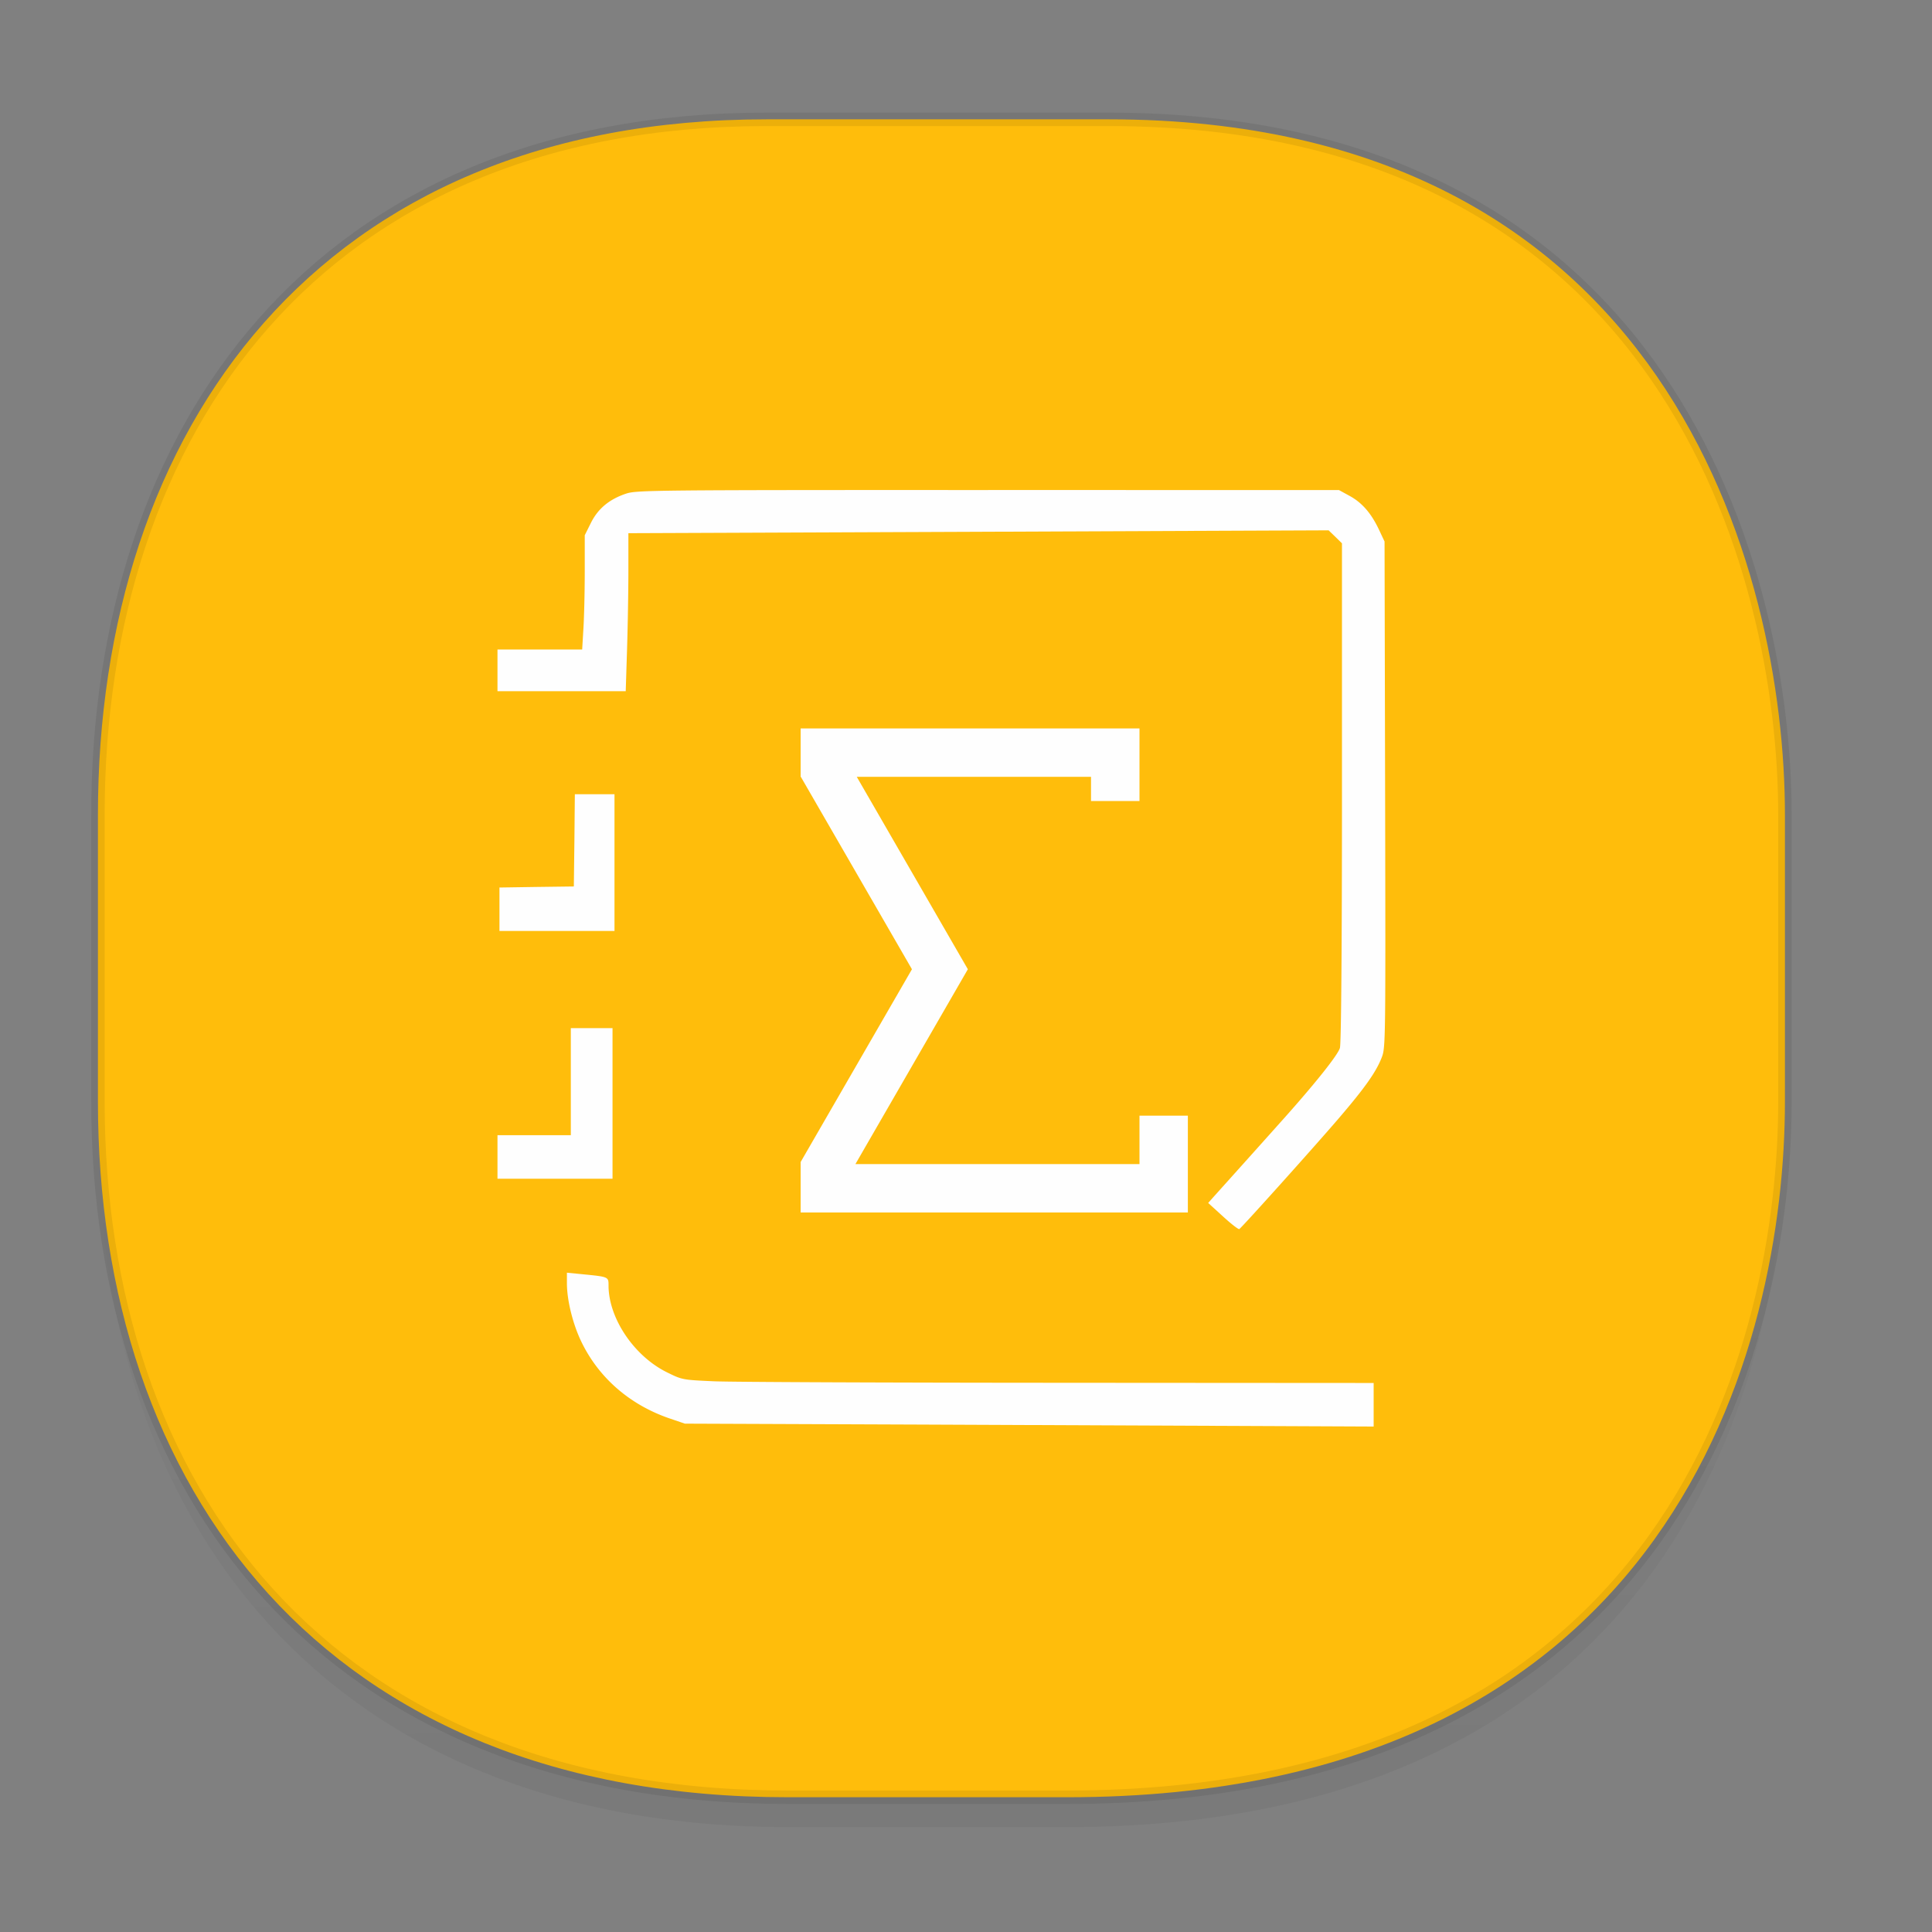 <svg xmlns="http://www.w3.org/2000/svg" xmlns:xlink="http://www.w3.org/1999/xlink" width="48" height="48" version="1.1" id="svg38"><rect width="100%" height="100%" fill="#808080" stroke="none"/><defs id="defs22"><linearGradient id="linearGradient4488"><stop id="stop4490" offset="0" stop-color="#000" stop-opacity=".047"/><stop id="stop4492" offset="1" stop-color="#000" stop-opacity="0"/></linearGradient><style id="style4511"/><style id="style4511-26"/><style id="style4511-9"/><style id="style4552"/><style id="style4511-2"/><linearGradient gradientTransform="translate(-63.205 2.216) scale(.304)" xlink:href="#linearGradient4488" id="linearGradient4160" x1="288.112" y1="141.785" x2="287.575" y2="79.008" gradientUnits="userSpaceOnUse"/></defs><style id="style4485" type="text/css"/><path d="M2.433 26.443v1.668c0 9.575 5.583 17.282 17.146 17.282h6.93c15.133 0 17.837-11.322 17.837-17.282v-1.668c0 5.96-2.704 17.282-17.837 17.282h-6.93c-11.563 0-17.146-7.708-17.146-17.282z" id="path4147" opacity="1" fill="url(#linearGradient4160)" fill-opacity="1" stroke="none" stroke-width="1.1" stroke-linecap="square" stroke-linejoin="bevel" stroke-miterlimit="4" stroke-dasharray="none" stroke-dashoffset="0" stroke-opacity=".078"/><path d="M19.046 2.965h8.495c13.908 0 16.805 11.246 16.805 17.282v7.123c0 5.96-2.704 17.282-17.837 17.282h-6.93c-11.562 0-17.146-7.708-17.146-17.282v-7.123c0-9.575 5.47-17.282 16.613-17.282z" id="rect4144" opacity="1" fill="#ffbd0b" fill-opacity="1" stroke="#000" stroke-width=".334" stroke-linecap="square" stroke-linejoin="bevel" stroke-miterlimit="4" stroke-dasharray="none" stroke-dashoffset="0" stroke-opacity=".078"/><path d="M24.55 12.175c-8.282-.002-8.731.003-8.988.087-.422.14-.703.372-.881.729l-.153.307v.894c0 .493-.015 1.133-.033 1.422l-.031.523H12.36v1.036h3.186l.033-1.043c.018-.574.033-1.457.033-1.963v-.92l8.698-.035 8.699-.036.166.16.166.163v6.181c0 3.913-.02 6.247-.051 6.356-.046.165-.572.83-1.346 1.7a774.24 774.24 0 0 1-1.802 2.01l-.125.141.369.336c.202.185.383.326.404.313.064-.04 1.842-2.019 2.455-2.733.661-.77.938-1.161 1.08-1.521.1-.251.101-.321.088-6.541l-.014-6.287-.138-.293c-.19-.404-.418-.67-.729-.84l-.265-.145-8.717-.002zm-4.658 5.923v1.203h.005l2.76 4.78-2.765 4.789v1.254h9.62v-2.406H28.31v1.203h-7.057l2.793-4.84-2.76-4.781h5.82v.601h1.204v-1.803h-8.418zm-5.61 1.635l-.011 1.145-.014 1.146-.924.012-.924.014v1.08h2.858v-3.397h-.985zm-.1 5.81v2.66H12.36v1.082h2.858v-3.741h-1.035zm-.097 6.077v.264c0 .41.14.984.342 1.416.428.912 1.207 1.598 2.21 1.941l.378.129 5.861.023 8.557.037 2.695.012V34.36l-7.793-.005c-4.286-.002-8.15-.018-8.588-.037-.792-.035-.797-.036-1.178-.224-.819-.405-1.45-1.345-1.45-2.157 0-.214.002-.215-.628-.277l-.406-.04z" id="path31847" fill="#fefefe" fill-opacity="1" stroke="none" stroke-width=".019" stroke-miterlimit="4" stroke-dasharray="none" stroke-opacity="1"/></svg>